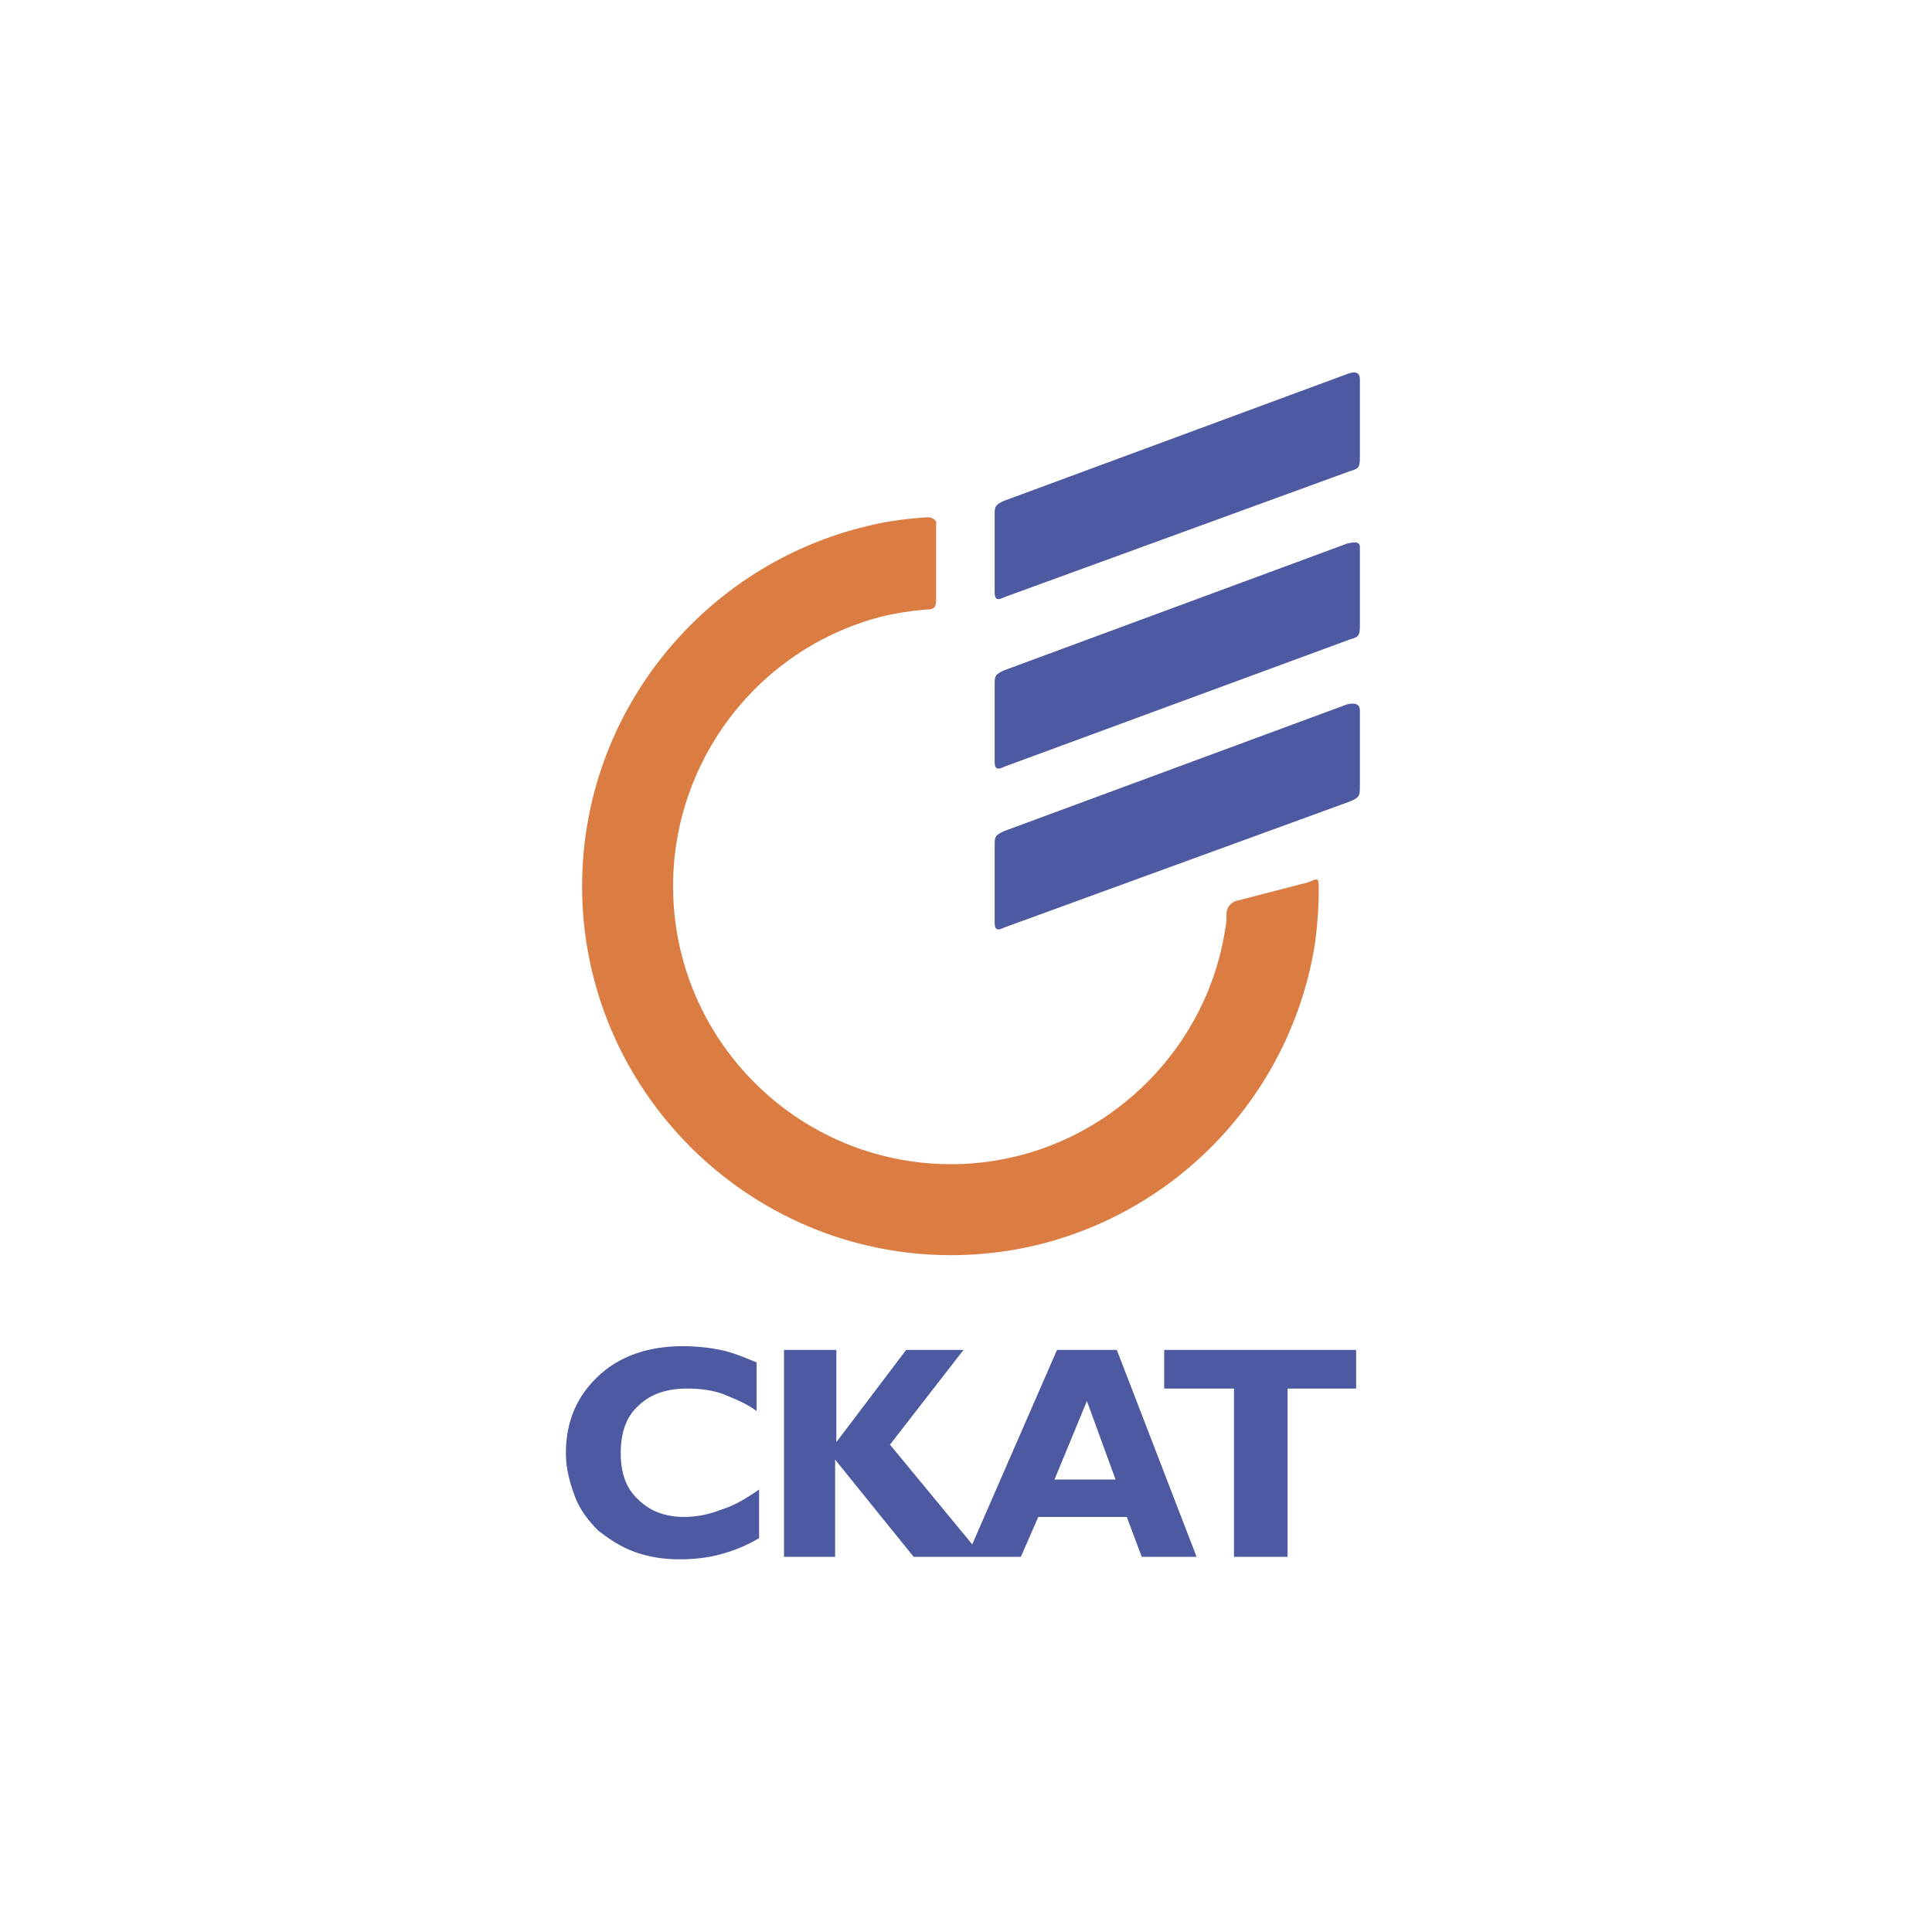 <?xml version="1.0" encoding="utf-8"?>
<svg version="1.1" id="skat_logo" xmlns="http://www.w3.org/2000/svg" xmlns:xlink="http://www.w3.org/1999/xlink" x="0px" y="0px" viewBox="0 0 155 155" style="enable-background:new 0 0 155 155;" xml:space="preserve">
<style type="text/css">
	#skat_logo {width: 155px; display: block;}
	#skat_logo .st0{fill:#FFFFFF;}
	#skat_logo .st1{fill:none;stroke:#FFFFFF;stroke-width:7.944;stroke-opacity:0.5;}
	#skat_logo .st2{fill:none;stroke:#FFFFFF;stroke-width:7.944;stroke-opacity: 1; opacity: 0; transition: opacity 1s;}
	.preload #skat_logo .st2{fill:none;stroke:#FFFFFF;stroke-width:7.944;stroke-opacity: 1; opacity: 1;}
	#skat_logo .st3{fill:#DB7D43;}
	#skat_logo .st4{fill:#4D59A0;}
</style>
<circle id="cricle_02" class="st0" cx="78.1" cy="77.5" r="62.9"/>
<circle id="cricle_01" class="st1" cx="77.5" cy="77.5" r="71.5"/>
<path id="polum" class="st2" d="M149,77.5C149,38,117,6,77.5,6">
	<animateTransform  accumulate="none" additive="replace" attributeName="transform" calcMode="linear" dur="1s" fill="remove" from="0 77.5 77.5" repeatCount="indefinite" restart="always" to="360 77.5 77.5" type="rotate"></animateTransform>
</path>
<path class="st3" d="M105.8,71.3c0,1.5-0.1,2.9-0.3,4.4c-2.3,14.4-14.7,25-29.2,25c-16.3,0-29.6-13.3-29.6-29.6
	c0-14,9.8-25.8,22.9-28.9c1.6-0.4,3.2-0.6,4.8-0.7c0.5,0,0.8,0.3,0.7,0.6v6c0,0.7-0.2,0.8-0.8,0.8c-1.2,0.1-2.5,0.3-3.7,0.6
	C60.8,52.1,54,61,54,71.1c0,12.3,10,22.3,22.3,22.3c11.1,0,20.4-8.3,22-18.9c0.1-0.4,0.1-0.9,0.1-1.3c0.1-0.5,0.3-0.7,0.7-0.9
	l5.8-1.5C105.7,70.5,105.8,70.3,105.8,71.3L105.8,71.3z"/>
<path class="st4" d="M57.9,121.1c1-0.3,2-0.9,3-1.6v3.9v0c-1,0.6-2,1-3.1,1.3c-1.1,0.3-2.2,0.4-3.3,0.4c-1.3,0-2.5-0.2-3.6-0.6
	c-1.1-0.4-2-1-2.9-1.7c-0.8-0.8-1.5-1.7-1.9-2.8c-0.4-1.1-0.7-2.2-0.7-3.4c0-2.6,0.9-4.6,2.6-6.2c1.7-1.6,4-2.4,6.8-2.4
	c1,0,2,0.1,3,0.3c1,0.2,1.9,0.6,2.9,1v3.9c-0.8-0.6-1.8-1-2.8-1.4c-0.9-0.3-1.8-0.4-2.8-0.4c-1.7,0-3,0.5-3.9,1.4
	c-1,0.9-1.4,2.2-1.4,3.8c0,1.5,0.4,2.8,1.4,3.7c0.9,0.9,2.1,1.4,3.7,1.4C55.9,121.7,56.9,121.5,57.9,121.1z M89.6,108.3l6.4,16.6
	h-4.4l-1.2-3.2h-7.1l-1.4,3.2h-3.2h-1.2h-4.2l-6.3-7.8v7.8h-4.1v-16.6h4.2v7.4l5.6-7.4h4.6l-5.9,7.6l6.6,8l6.8-15.6H89.6z
	 M89.5,118.7l-2.3-6.3l-2.6,6.3H89.5z M93.4,111.4H99v13.5h4.3v-13.5h5.5v-3.1H93.4V111.4z M108.1,56.5L80.5,66.7v0
	c-0.6,0.3-0.7,0.4-0.7,1v6.3c0,0.6,0.2,0.7,0.8,0.4l27.7-10.1c0.7-0.3,0.8-0.4,0.8-1.1V57C109.1,56.4,108.6,56.4,108.1,56.5z
	 M108.1,30L80.5,40.2c-0.6,0.3-0.7,0.4-0.7,1v6.3c0,0.6,0.2,0.7,0.8,0.4l27.7-10.1c0.7-0.2,0.8-0.3,0.8-1.1v-6.3
	C109.1,29.8,108.6,29.8,108.1,30z M108.1,43.6L80.5,53.8c-0.6,0.3-0.7,0.4-0.7,1v6.3c0,0.6,0.2,0.7,0.8,0.4l27.7-10.2
	c0.7-0.2,0.8-0.3,0.8-1.1v-6.3C109.1,43.4,108.6,43.5,108.1,43.6z"/>
</svg>
